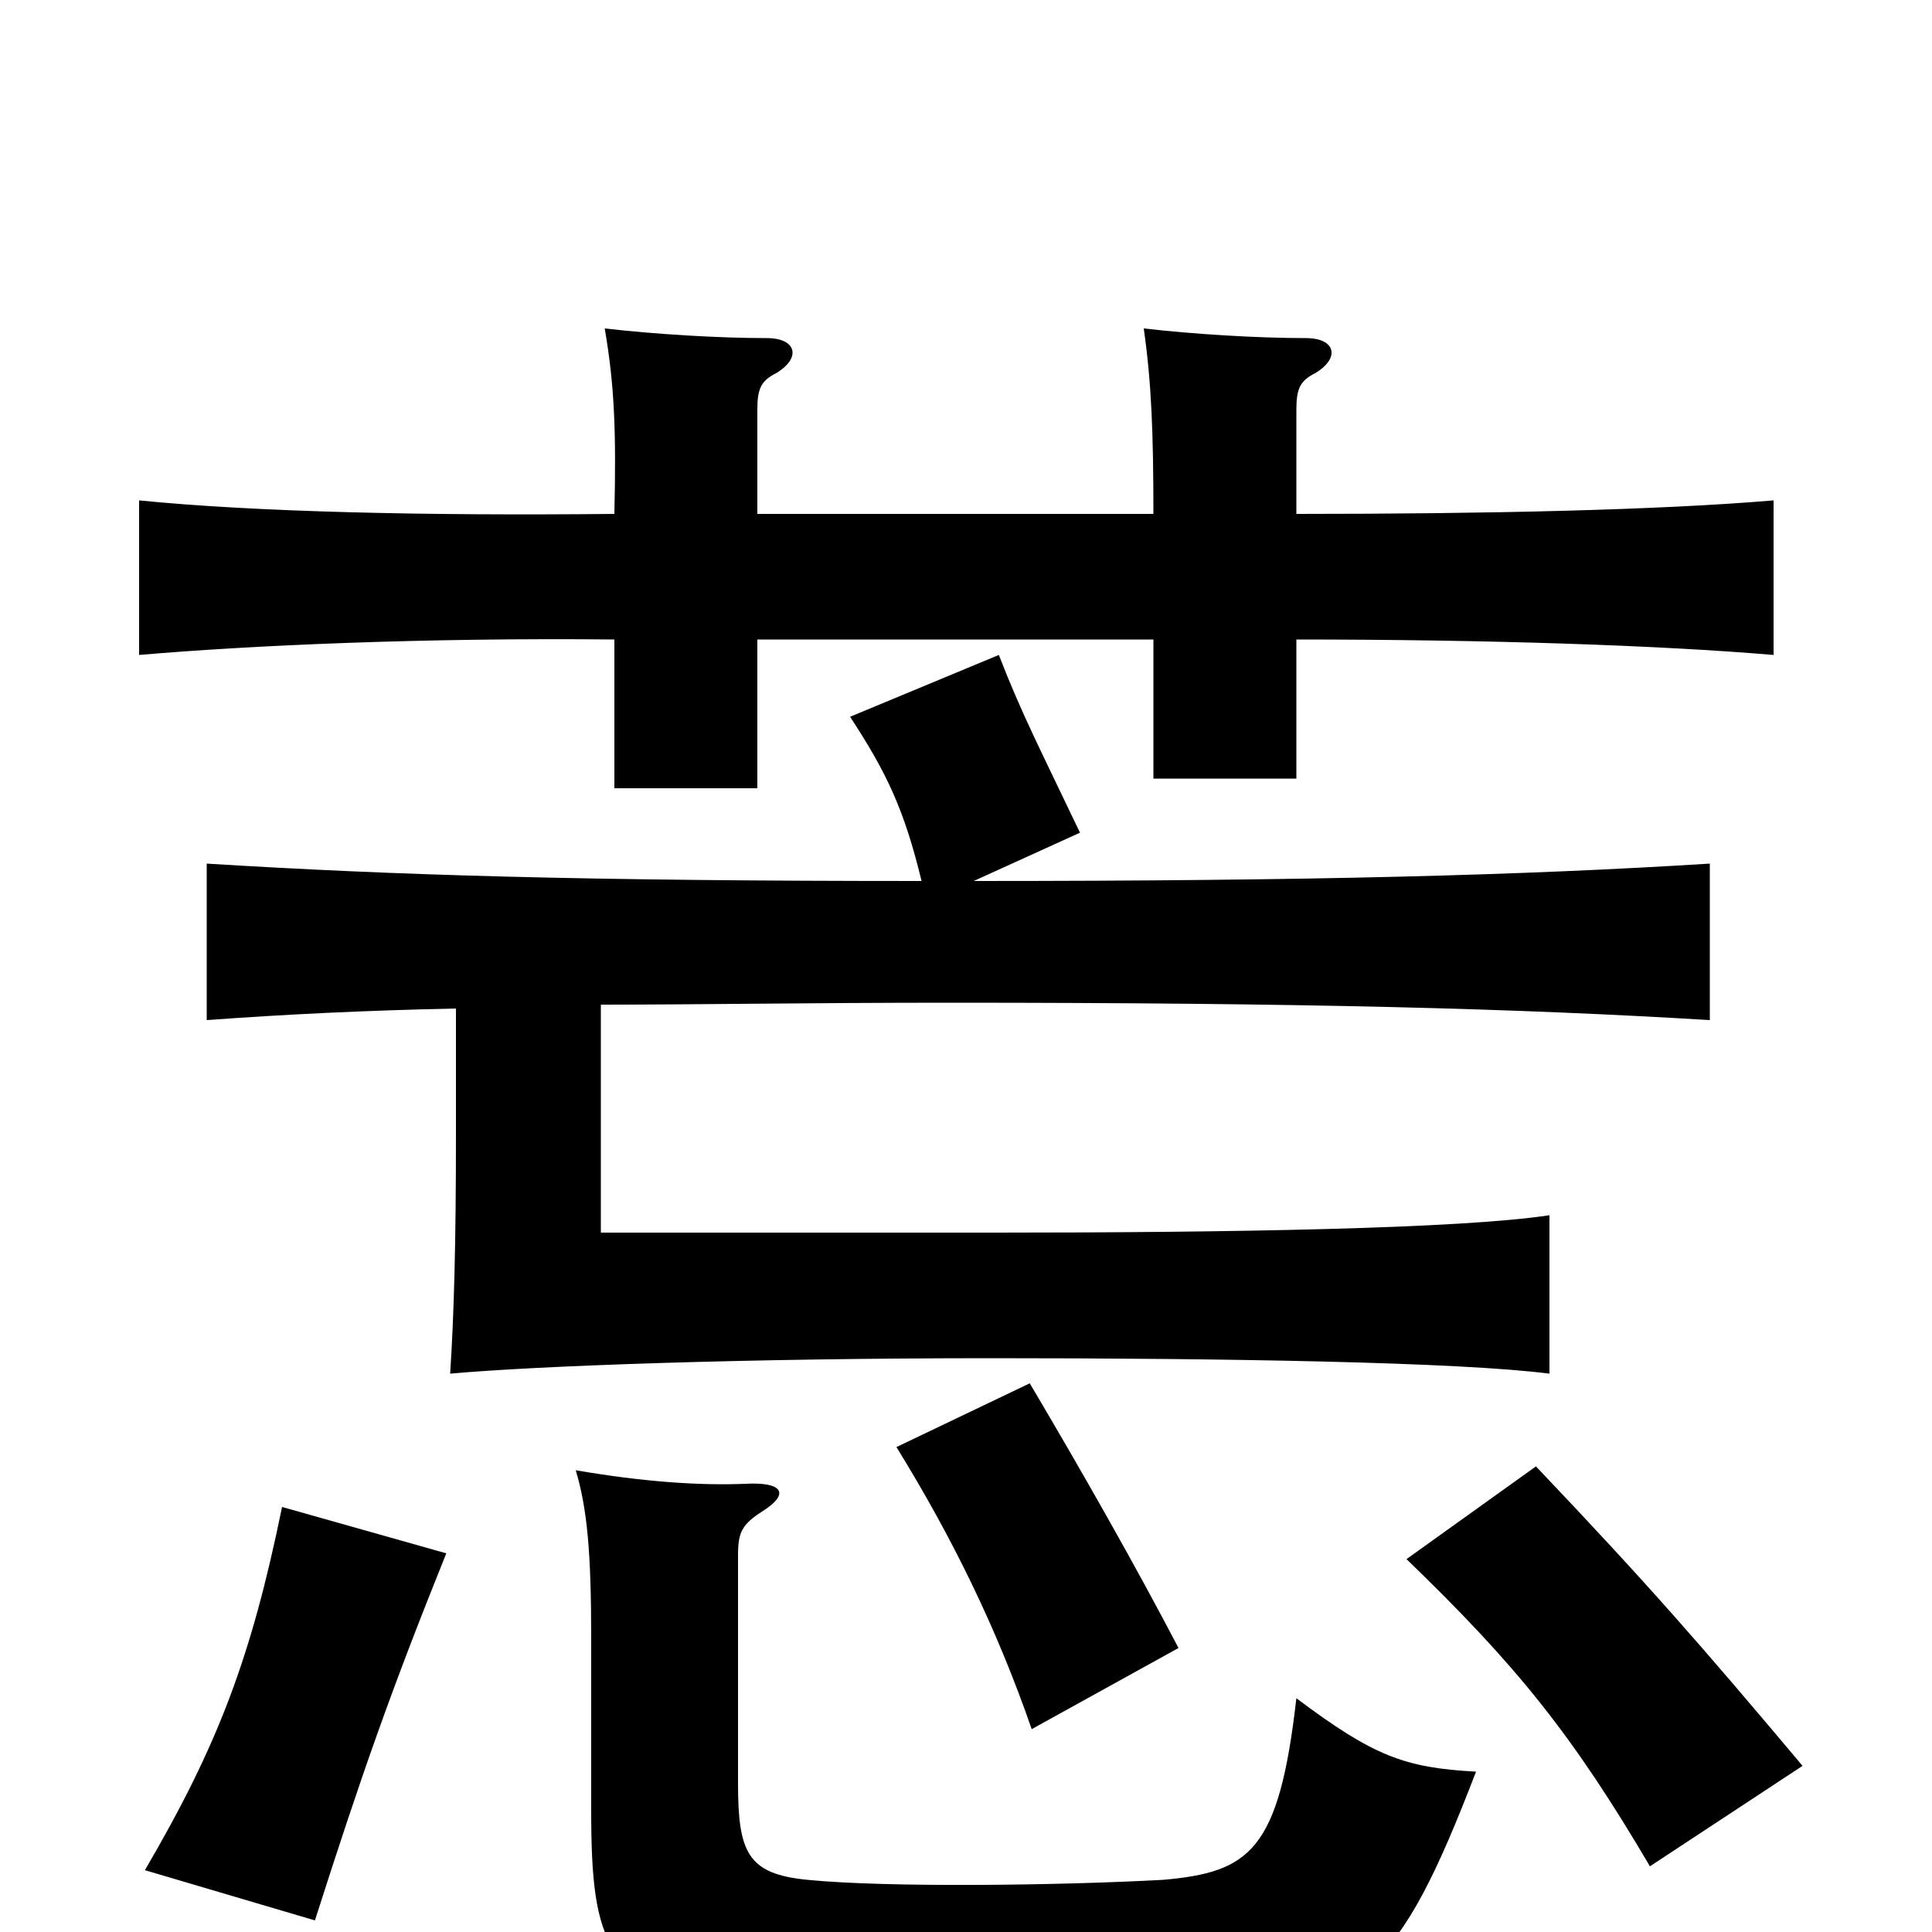<svg xmlns="http://www.w3.org/2000/svg" viewBox="0 -1000 1000 1000">
	<path fill="#000000" d="M597 -734H392V-788C392 -799 394 -803 402 -807C415 -815 412 -825 397 -825C372 -825 339 -827 313 -830C318 -801 319 -777 318 -734C220 -733 132 -735 72 -741V-661C130 -666 220 -670 318 -669V-592H392V-669H597V-597H671V-669C770 -669 859 -666 918 -661V-741C859 -736 770 -734 671 -734V-788C671 -799 673 -803 681 -807C694 -815 691 -825 676 -825C651 -825 618 -827 592 -830C596 -802 597 -776 597 -734ZM764 -83C727 -85 711 -91 671 -121C662 -42 647 -31 602 -27C547 -24 458 -23 418 -27C387 -30 382 -41 382 -77V-195C382 -207 384 -211 395 -218C409 -227 405 -233 386 -232C362 -231 333 -233 298 -239C304 -219 306 -196 306 -152V-63C306 7 314 27 378 39C412 44 563 45 621 42C705 39 724 21 764 -83ZM231 -196L146 -220C130 -142 113 -97 75 -32L163 -6C187 -81 202 -124 231 -196ZM933 -86C880 -149 853 -180 795 -241L728 -193C785 -138 814 -102 854 -34ZM610 -147C588 -189 562 -235 533 -284L464 -251C493 -204 516 -157 534 -105ZM236 -478V-413C236 -356 235 -320 233 -289C277 -293 385 -297 513 -297C635 -297 755 -295 802 -289V-371C756 -364 637 -362 515 -362H311V-480C363 -480 420 -481 491 -481C676 -481 786 -478 885 -472V-553C789 -547 681 -544 504 -544L559 -569C539 -611 529 -630 517 -661L440 -629C459 -600 468 -581 477 -544C302 -544 204 -547 107 -553V-472C148 -475 189 -477 236 -478Z"/>
</svg>